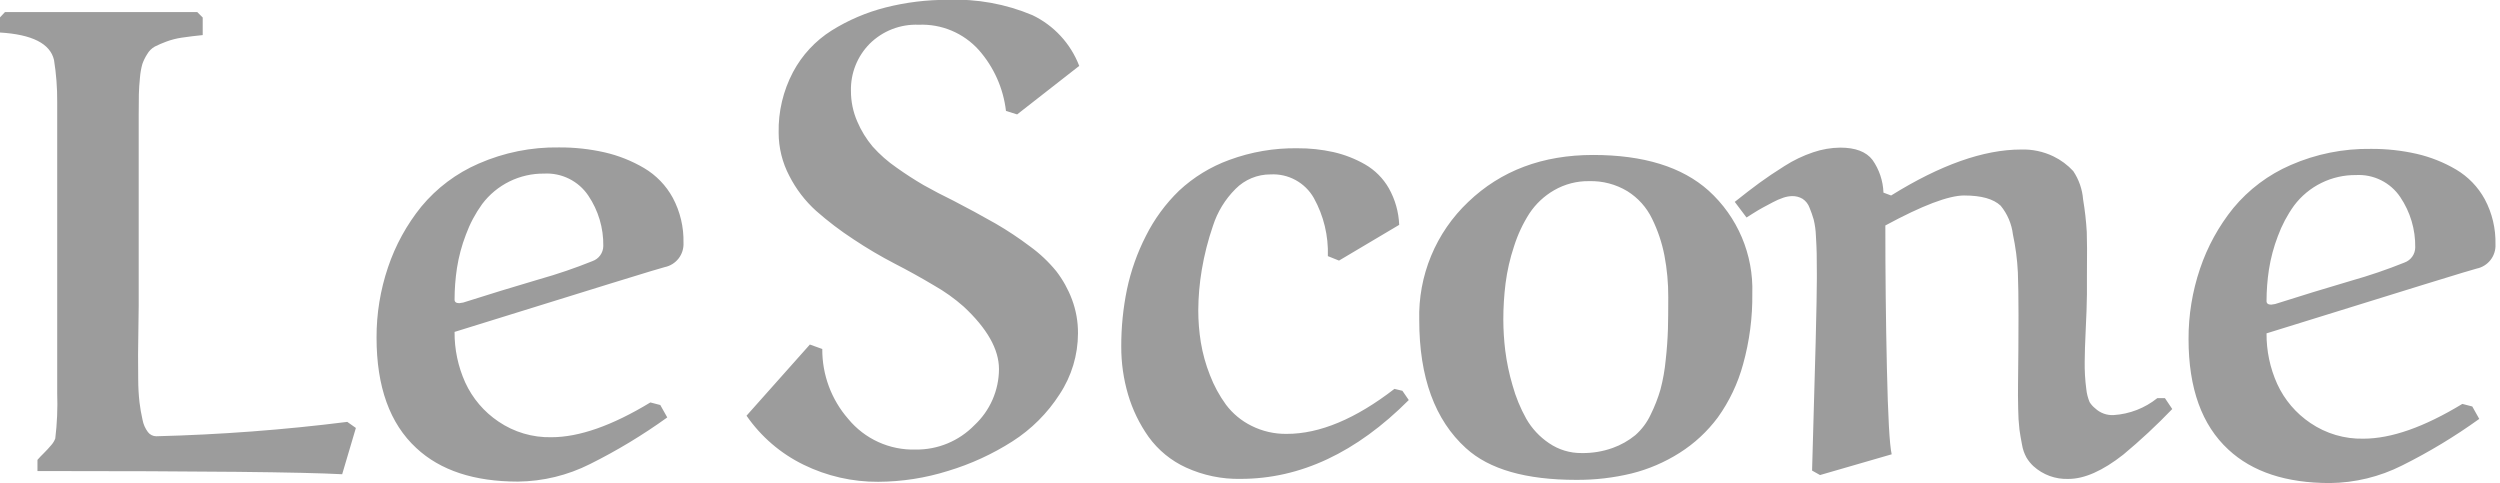 <svg width="207" height="40" viewBox="0 0 207 40" fill="none" xmlns="http://www.w3.org/2000/svg">
<path fill-rule="evenodd" clip-rule="evenodd" d="M12.935 36.123C12.802 36.122 12.671 36.09 12.553 36.03C12.434 35.971 12.33 35.885 12.25 35.779C12.022 35.476 11.868 35.123 11.8 34.75C11.692 34.275 11.608 33.794 11.55 33.31C11.481 32.687 11.445 32.06 11.444 31.433C11.423 30.055 11.428 28.677 11.458 27.299C11.476 26.453 11.484 25.793 11.484 25.317V9.565C11.484 8.789 11.489 8.199 11.498 7.794C11.507 7.389 11.538 6.931 11.589 6.42C11.619 6.04 11.685 5.664 11.788 5.297C11.888 5.014 12.021 4.744 12.183 4.491C12.333 4.226 12.551 4.007 12.816 3.857C13.124 3.703 13.441 3.567 13.765 3.447C14.182 3.292 14.615 3.181 15.056 3.117C15.63 3.033 16.206 2.962 16.784 2.905V1.45L16.334 1H0.412L-0.01 1.45V2.692C2.662 2.851 4.156 3.609 4.472 4.965C4.656 6.11 4.744 7.268 4.736 8.427V32.554C4.78 33.807 4.727 35.062 4.577 36.307C4.504 36.501 4.397 36.679 4.261 36.835C4.057 37.078 3.842 37.312 3.616 37.535C3.437 37.708 3.265 37.889 3.102 38.077V39.002C16.689 39.002 25.099 39.09 28.332 39.267L29.467 35.435L28.755 34.932C23.505 35.593 18.225 35.99 12.936 36.122H12.935V36.123ZM38.191 25.077C38.139 25.091 38.087 25.1 38.033 25.103C37.77 25.103 37.638 25.007 37.638 24.813C37.639 23.937 37.705 23.062 37.836 22.196C37.984 21.252 38.231 20.326 38.574 19.435C38.904 18.532 39.358 17.678 39.921 16.898C40.518 16.105 41.293 15.463 42.184 15.024C43.075 14.586 44.056 14.363 45.049 14.374C45.765 14.334 46.48 14.481 47.122 14.801C47.765 15.121 48.313 15.602 48.713 16.198C49.544 17.43 49.977 18.887 49.953 20.373C49.95 20.645 49.863 20.91 49.705 21.132C49.547 21.354 49.325 21.522 49.069 21.615C47.625 22.197 46.151 22.7 44.653 23.122C42.546 23.742 40.446 24.385 38.353 25.052C38.298 25.054 38.244 25.063 38.191 25.077ZM53.851 33.322C50.686 35.242 47.953 36.202 45.653 36.202C44.095 36.236 42.565 35.783 41.276 34.907C40.077 34.102 39.124 32.982 38.521 31.67C37.928 30.354 37.626 28.925 37.638 27.482C49.133 23.906 54.933 22.117 55.038 22.117C55.495 22.023 55.902 21.77 56.188 21.401C56.473 21.033 56.617 20.574 56.593 20.109C56.624 18.812 56.32 17.528 55.71 16.383C55.153 15.358 54.328 14.505 53.324 13.912C52.311 13.317 51.213 12.88 50.068 12.617C48.826 12.336 47.556 12.198 46.283 12.207C43.999 12.171 41.734 12.627 39.641 13.542C37.796 14.339 36.165 15.562 34.883 17.11C33.674 18.607 32.741 20.307 32.128 22.131C31.492 24.008 31.171 25.976 31.178 27.958C31.178 32.028 32.278 35.076 34.474 37.102C36.46 38.952 39.264 39.876 42.884 39.876C44.96 39.855 47.003 39.358 48.856 38.423C51.088 37.311 53.226 36.02 55.249 34.563L54.672 33.535L53.852 33.322H53.851ZM89.36 5.457C88.654 3.612 87.266 2.108 85.484 1.255C83.276 0.326 80.891 -0.107 78.498 -0.013C76.751 -0.023 75.011 0.19 73.318 0.621C71.743 1.022 70.24 1.664 68.862 2.524C67.512 3.375 66.408 4.564 65.659 5.974C64.846 7.516 64.438 9.238 64.472 10.981C64.471 12.228 64.774 13.457 65.355 14.561C65.91 15.653 66.661 16.635 67.57 17.456C68.548 18.319 69.587 19.109 70.68 19.821C71.777 20.552 72.912 21.222 74.082 21.829C75.182 22.394 76.263 22.994 77.325 23.627C78.205 24.125 79.031 24.714 79.79 25.384C81.74 27.199 82.716 28.925 82.716 30.564C82.712 31.434 82.53 32.295 82.181 33.093C81.832 33.89 81.323 34.608 80.686 35.201C80.053 35.852 79.295 36.367 78.456 36.715C77.617 37.063 76.717 37.235 75.809 37.223C74.748 37.253 73.693 37.041 72.727 36.601C71.76 36.161 70.907 35.506 70.233 34.686C68.834 33.084 68.07 31.024 68.085 28.897L67.058 28.527L61.812 34.42C63.011 36.155 64.636 37.552 66.532 38.477C68.459 39.422 70.58 39.907 72.727 39.892C74.686 39.882 76.632 39.579 78.501 38.992C80.38 38.426 82.173 37.603 83.827 36.547C85.4 35.543 86.735 34.209 87.741 32.637C88.727 31.142 89.254 29.392 89.257 27.602C89.265 26.641 89.095 25.687 88.757 24.788C88.444 23.953 88.008 23.169 87.465 22.462C86.825 21.677 86.085 20.98 85.263 20.388C84.365 19.711 83.427 19.088 82.455 18.523C81.291 17.86 80.114 17.221 78.923 16.607C78.093 16.204 77.275 15.777 76.471 15.325C75.71 14.88 74.97 14.402 74.253 13.891C73.517 13.387 72.845 12.796 72.251 12.131C71.729 11.51 71.302 10.815 70.985 10.069C70.633 9.265 70.454 8.396 70.458 7.519C70.442 6.801 70.57 6.088 70.834 5.42C71.099 4.753 71.495 4.146 71.998 3.634C72.53 3.102 73.167 2.687 73.868 2.414C74.569 2.141 75.319 2.017 76.071 2.049C77.002 2.009 77.93 2.175 78.79 2.536C79.649 2.897 80.418 3.443 81.041 4.136C82.29 5.549 83.076 7.311 83.295 9.184L84.218 9.474L89.36 5.457ZM114.998 15.592C114.527 14.767 113.845 14.083 113.021 13.61C112.206 13.144 111.326 12.801 110.411 12.593C109.429 12.375 108.425 12.269 107.419 12.276C105.5 12.249 103.592 12.576 101.79 13.241C100.244 13.802 98.828 14.669 97.625 15.791C96.507 16.874 95.58 18.137 94.883 19.529C94.166 20.929 93.639 22.417 93.314 23.956C92.994 25.512 92.835 27.097 92.84 28.686C92.834 30.036 93.025 31.38 93.406 32.674C93.776 33.927 94.351 35.11 95.106 36.176C95.902 37.275 96.97 38.15 98.205 38.713C99.623 39.361 101.168 39.682 102.726 39.651C107.665 39.651 112.305 37.475 116.646 33.124L116.119 32.357L115.46 32.199C112.244 34.683 109.273 35.925 106.549 35.925C105.529 35.941 104.521 35.71 103.61 35.251C102.784 34.841 102.066 34.244 101.511 33.508C100.96 32.751 100.512 31.924 100.179 31.05C99.833 30.177 99.581 29.269 99.428 28.342C99.288 27.468 99.218 26.584 99.217 25.699C99.223 24.574 99.32 23.452 99.507 22.343C99.714 21.108 100.023 19.893 100.43 18.709C100.8 17.552 101.442 16.5 102.302 15.643C102.681 15.259 103.132 14.955 103.63 14.749C104.129 14.542 104.663 14.438 105.202 14.441C105.922 14.401 106.64 14.563 107.273 14.909C107.906 15.254 108.431 15.77 108.787 16.397C109.602 17.866 110.003 19.528 109.947 21.207L110.87 21.577L115.853 18.618C115.812 17.556 115.519 16.518 114.998 15.592ZM124.661 23.454C124.795 22.416 125.029 21.394 125.36 20.402C125.663 19.437 126.093 18.518 126.638 17.667C127.162 16.879 127.861 16.223 128.682 15.751C129.567 15.24 130.574 14.98 131.595 14.998C132.703 14.97 133.796 15.258 134.745 15.83C135.627 16.379 136.336 17.167 136.788 18.103C137.265 19.07 137.61 20.096 137.815 21.155C138.032 22.295 138.139 23.455 138.132 24.617C138.132 25.674 138.123 26.555 138.105 27.259C138.077 28.107 138.016 28.954 137.921 29.797C137.843 30.627 137.698 31.448 137.486 32.254C137.279 32.964 137.01 33.654 136.682 34.316C136.38 34.971 135.944 35.556 135.403 36.033C134.844 36.489 134.211 36.847 133.531 37.09C132.707 37.385 131.836 37.528 130.961 37.513C129.997 37.525 129.053 37.238 128.258 36.693C127.483 36.173 126.838 35.482 126.374 34.672C125.887 33.8 125.506 32.873 125.24 31.911C124.96 30.964 124.757 29.996 124.633 29.016C124.531 28.17 124.478 27.318 124.475 26.466C124.474 25.459 124.537 24.453 124.661 23.454ZM121.392 37.117C123.307 38.861 126.348 39.733 130.514 39.733C132.054 39.743 133.59 39.566 135.088 39.204C136.497 38.854 137.84 38.278 139.066 37.5C140.298 36.723 141.375 35.723 142.243 34.553C143.192 33.226 143.897 31.74 144.326 30.166C144.858 28.257 145.115 26.282 145.091 24.3C145.142 22.704 144.846 21.117 144.222 19.647C143.598 18.178 142.662 16.861 141.479 15.79C139.281 13.818 136.091 12.831 131.909 12.831C127.726 12.831 124.281 14.126 121.574 16.716C120.245 17.972 119.196 19.495 118.497 21.184C117.797 22.874 117.462 24.692 117.514 26.52C117.514 31.242 118.805 34.774 121.389 37.117H121.392ZM162.65 16.187C164.056 16.187 165.058 16.469 165.656 17.033C166.213 17.713 166.565 18.539 166.67 19.413C166.891 20.443 167.028 21.491 167.079 22.544C167.114 23.469 167.132 24.663 167.132 26.125C167.131 28.023 167.118 29.922 167.093 31.82C167.084 32.392 167.088 33.066 167.105 33.842C167.11 34.42 167.145 34.998 167.211 35.572C167.264 35.952 167.334 36.366 167.422 36.814C167.483 37.19 167.608 37.551 167.791 37.884C167.949 38.149 168.143 38.39 168.369 38.599C169.16 39.317 170.201 39.696 171.268 39.655C172.587 39.655 174.098 38.985 175.803 37.647C177.226 36.464 178.581 35.202 179.863 33.867L179.257 32.967H178.624C177.593 33.794 176.332 34.283 175.013 34.368C174.734 34.384 174.454 34.343 174.191 34.248C173.928 34.152 173.687 34.004 173.483 33.813C173.301 33.669 173.145 33.495 173.021 33.299C172.876 32.953 172.783 32.588 172.745 32.215C172.644 31.457 172.6 30.693 172.613 29.929C172.613 29.348 172.644 28.409 172.705 27.115C172.754 26.195 172.785 25.274 172.798 24.353V22.767C172.815 21.058 172.811 19.874 172.785 19.212C172.732 18.309 172.631 17.409 172.481 16.517C172.415 15.676 172.134 14.866 171.664 14.165C171.2 13.661 170.645 13.249 170.029 12.95C169.192 12.545 168.269 12.35 167.34 12.381C164.247 12.381 160.661 13.65 156.584 16.187L155.951 15.949C155.917 14.977 155.601 14.036 155.042 13.241C154.523 12.561 153.631 12.223 152.366 12.223C151.608 12.232 150.856 12.362 150.138 12.606C149.303 12.886 148.506 13.268 147.764 13.742C146.964 14.245 146.27 14.712 145.681 15.143C145.092 15.574 144.411 16.098 143.638 16.715L144.613 18.01C144.792 17.894 144.973 17.78 145.154 17.667C145.461 17.473 145.729 17.315 145.958 17.191C146.186 17.068 146.459 16.923 146.775 16.755C147.058 16.601 147.354 16.472 147.659 16.369C147.892 16.289 148.136 16.244 148.383 16.237C148.688 16.23 148.989 16.307 149.253 16.462C149.521 16.639 149.723 16.899 149.831 17.202C149.963 17.522 150.077 17.847 150.173 18.179C150.281 18.626 150.343 19.082 150.358 19.541C150.394 20.141 150.415 20.625 150.422 20.994C150.43 21.363 150.434 21.918 150.435 22.659V23.109C150.435 24.835 150.303 30.12 150.04 38.964L150.699 39.334L156.631 37.616C156.455 36.859 156.323 34.472 156.235 30.456C156.148 26.527 156.105 22.598 156.107 18.669C159.165 17.013 161.344 16.185 162.645 16.185L162.65 16.187ZM188.223 25.197C188.172 25.212 188.119 25.222 188.065 25.225C187.802 25.225 187.67 25.128 187.669 24.935C187.67 24.058 187.736 23.184 187.868 22.318C188.016 21.374 188.263 20.448 188.605 19.556C188.936 18.653 189.388 17.799 189.95 17.019C190.547 16.225 191.322 15.583 192.213 15.145C193.104 14.706 194.085 14.484 195.078 14.495C195.794 14.455 196.509 14.602 197.151 14.922C197.794 15.242 198.342 15.723 198.742 16.319C199.573 17.551 200.006 19.008 199.981 20.494C199.977 20.766 199.891 21.031 199.733 21.252C199.575 21.474 199.354 21.643 199.098 21.736C197.655 22.317 196.181 22.82 194.683 23.243C192.576 23.863 190.475 24.506 188.382 25.173C188.329 25.176 188.276 25.184 188.224 25.198H188.223V25.197ZM203.883 33.443C200.718 35.364 197.985 36.324 195.684 36.323C194.126 36.356 192.596 35.904 191.307 35.029C190.108 34.224 189.155 33.104 188.553 31.792C187.959 30.476 187.658 29.046 187.669 27.602C199.164 24.027 204.964 22.239 205.07 22.239C205.526 22.145 205.934 21.891 206.22 21.522C206.505 21.154 206.649 20.695 206.625 20.23C206.656 18.933 206.352 17.649 205.742 16.504C205.185 15.479 204.36 14.626 203.356 14.033C202.343 13.438 201.245 13.002 200.1 12.738C198.858 12.457 197.588 12.319 196.314 12.328C194.031 12.293 191.766 12.748 189.674 13.663C187.829 14.46 186.198 15.683 184.916 17.231C183.707 18.728 182.774 20.428 182.161 22.252C181.525 24.128 181.204 26.098 181.212 28.079C181.212 32.149 182.31 35.196 184.507 37.223C186.493 39.073 189.296 39.997 192.917 39.997C194.993 39.975 197.036 39.478 198.889 38.544C201.121 37.432 203.259 36.142 205.282 34.685L204.705 33.656L203.883 33.443Z" fill="#9C9C9C"/>
</svg>
